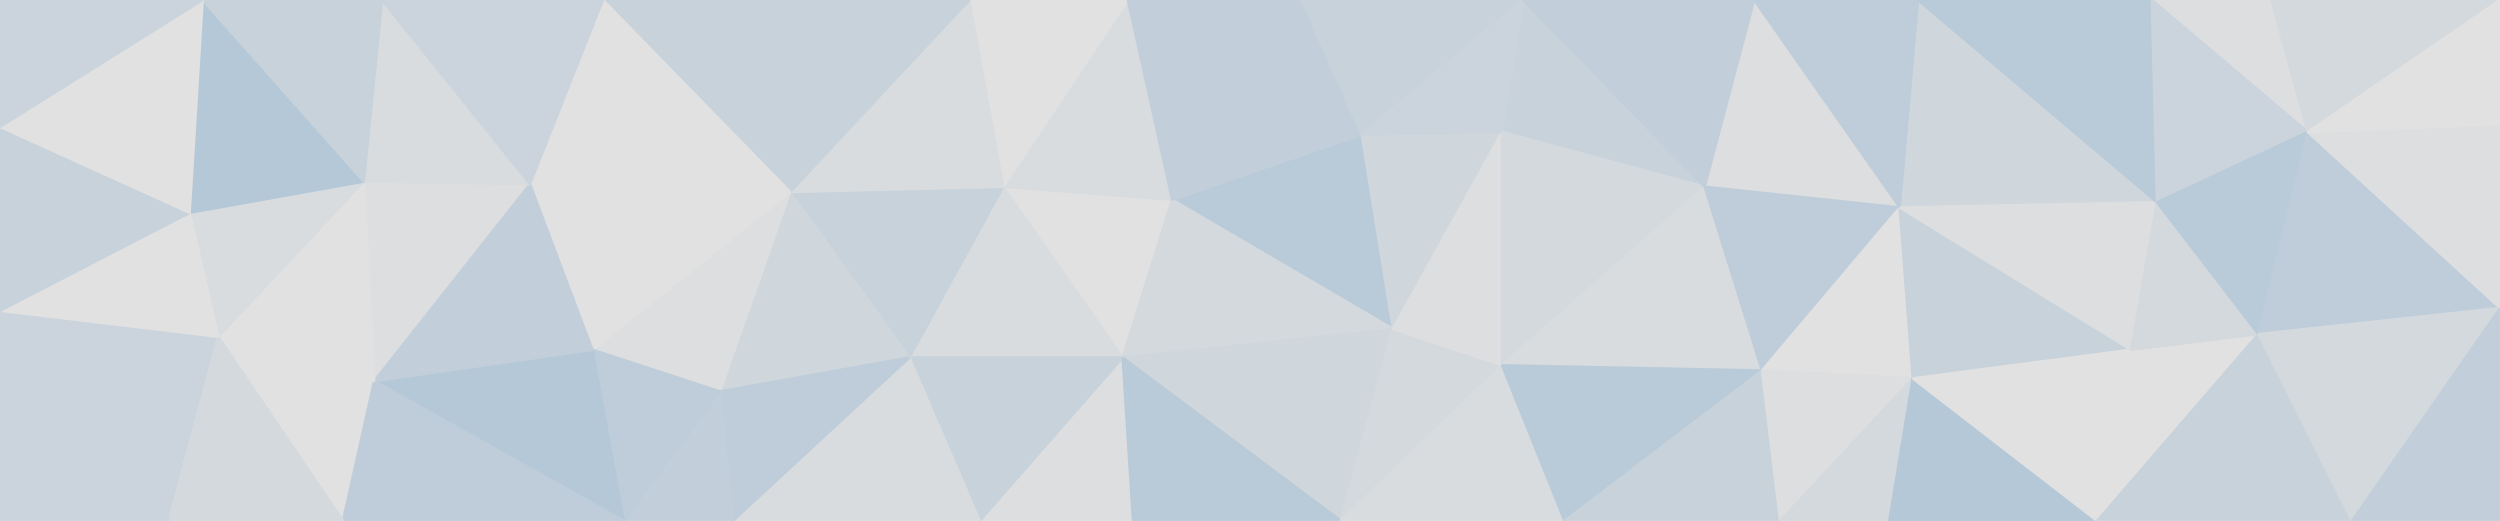 <svg id="visual" viewBox="0 0 960 200" width="960" height="200" xmlns="http://www.w3.org/2000/svg" xmlns:xlink="http://www.w3.org/1999/xlink" version="1.1"><g stroke-width="1" stroke-linejoin="bevel"><path d="M450.1 76.7L385.2 71.7L431.1 137.3Z" fill="#e1e1e1" stroke="#e1e1e1"></path><path d="M385.2 71.7L349.2 137.3L431.1 137.3Z" fill="#d8dcdf" stroke="#d8dcdf"></path><path d="M450.1 76.7L433.1 0L385.2 71.7Z" fill="#d8dcdf" stroke="#d8dcdf"></path><path d="M376.2 200L435.1 200L431.1 137.3Z" fill="#dddee0" stroke="#dddee0"></path><path d="M534.9 126.3L522.9 51.7L450.1 76.7Z" fill="#b9cad8" stroke="#b9cad8"></path><path d="M349.2 137.3L376.2 200L431.1 137.3Z" fill="#c7d2db" stroke="#c7d2db"></path><path d="M433.1 0L372.2 0L385.2 71.7Z" fill="#e1e1e1" stroke="#e1e1e1"></path><path d="M385.2 71.7L303.4 73.7L349.2 137.3Z" fill="#c7d2db" stroke="#c7d2db"></path><path d="M372.2 0L303.4 73.7L385.2 71.7Z" fill="#d8dcdf" stroke="#d8dcdf"></path><path d="M349.2 137.3L281.4 200L376.2 200Z" fill="#d8dcdf" stroke="#d8dcdf"></path><path d="M534.9 126.3L450.1 76.7L431.1 137.3Z" fill="#d4d9de" stroke="#d4d9de"></path><path d="M450.1 76.7L499.9 0L433.1 0Z" fill="#c2cfda" stroke="#c2cfda"></path><path d="M514.9 200L534.9 126.3L431.1 137.3Z" fill="#cfd7dd" stroke="#cfd7dd"></path><path d="M522.9 51.7L499.9 0L450.1 76.7Z" fill="#c2cfda" stroke="#c2cfda"></path><path d="M435.1 200L514.9 200L431.1 137.3Z" fill="#b9cad8" stroke="#b9cad8"></path><path d="M303.4 73.7L276.4 150.3L349.2 137.3Z" fill="#cfd7dd" stroke="#cfd7dd"></path><path d="M372.2 0L289.4 0L303.4 73.7Z" fill="#c7d2db" stroke="#c7d2db"></path><path d="M303.4 73.7L227.5 134.3L276.4 150.3Z" fill="#dddee0" stroke="#dddee0"></path><path d="M514.9 200L576.8 140.3L534.9 126.3Z" fill="#d4d9de" stroke="#d4d9de"></path><path d="M534.9 126.3L576.8 50.7L522.9 51.7Z" fill="#cfd7dd" stroke="#cfd7dd"></path><path d="M522.9 51.7L584.8 0L499.9 0Z" fill="#c7d2db" stroke="#c7d2db"></path><path d="M276.4 150.3L281.4 200L349.2 137.3Z" fill="#becdd9" stroke="#becdd9"></path><path d="M576.8 140.3L576.8 50.7L534.9 126.3Z" fill="#dddee0" stroke="#dddee0"></path><path d="M203.5 70.7L227.5 134.3L303.4 73.7Z" fill="#e1e1e1" stroke="#e1e1e1"></path><path d="M276.4 150.3L239.5 200L281.4 200Z" fill="#c2cfda" stroke="#c2cfda"></path><path d="M654.6 71.7L584.8 0L576.8 50.7Z" fill="#c7d2db" stroke="#c7d2db"></path><path d="M576.8 50.7L584.8 0L522.9 51.7Z" fill="#cbd4dc" stroke="#cbd4dc"></path><path d="M227.5 134.3L239.5 200L276.4 150.3Z" fill="#becdd9" stroke="#becdd9"></path><path d="M289.4 0L231.5 0L303.4 73.7Z" fill="#c7d2db" stroke="#c7d2db"></path><path d="M514.9 200L600.8 200L576.8 140.3Z" fill="#d8dcdf" stroke="#d8dcdf"></path><path d="M576.8 140.3L654.6 71.7L576.8 50.7Z" fill="#d4d9de" stroke="#d4d9de"></path><path d="M231.5 0L203.5 70.7L303.4 73.7Z" fill="#e1e1e1" stroke="#e1e1e1"></path><path d="M227.5 134.3L143.7 146.3L239.5 200Z" fill="#b5c8d7" stroke="#b5c8d7"></path><path d="M676.6 142.3L654.6 71.7L576.8 140.3Z" fill="#d8dcdf" stroke="#d8dcdf"></path><path d="M600.8 200L676.6 142.3L576.8 140.3Z" fill="#b9cad8" stroke="#b9cad8"></path><path d="M139.7 69.7L143.7 146.3L203.5 70.7Z" fill="#dddee0" stroke="#dddee0"></path><path d="M203.5 70.7L143.7 146.3L227.5 134.3Z" fill="#c2cfda" stroke="#c2cfda"></path><path d="M729.5 79.7L673.6 0L654.6 71.7Z" fill="#dddee0" stroke="#dddee0"></path><path d="M654.6 71.7L673.6 0L584.8 0Z" fill="#c2cfda" stroke="#c2cfda"></path><path d="M146.7 0L139.7 69.7L203.5 70.7Z" fill="#d8dcdf" stroke="#d8dcdf"></path><path d="M600.8 200L683.6 200L676.6 142.3Z" fill="#c7d2db" stroke="#c7d2db"></path><path d="M676.6 142.3L729.5 79.7L654.6 71.7Z" fill="#becdd9" stroke="#becdd9"></path><path d="M231.5 0L146.7 0L203.5 70.7Z" fill="#cbd4dc" stroke="#cbd4dc"></path><path d="M83.8 129.3L131.7 200L143.7 146.3Z" fill="#e1e1e1" stroke="#e1e1e1"></path><path d="M143.7 146.3L131.7 200L239.5 200Z" fill="#becdd9" stroke="#becdd9"></path><path d="M734.5 145.3L729.5 79.7L676.6 142.3Z" fill="#e1e1e1" stroke="#e1e1e1"></path><path d="M683.6 200L734.5 145.3L676.6 142.3Z" fill="#dddee0" stroke="#dddee0"></path><path d="M683.6 200L725.5 200L734.5 145.3Z" fill="#d4d9de" stroke="#d4d9de"></path><path d="M139.7 69.7L83.8 129.3L143.7 146.3Z" fill="#e1e1e1" stroke="#e1e1e1"></path><path d="M72.8 81.7L83.8 129.3L139.7 69.7Z" fill="#d8dcdf" stroke="#d8dcdf"></path><path d="M828.3 77.7L736.5 0L729.5 79.7Z" fill="#cfd7dd" stroke="#cfd7dd"></path><path d="M729.5 79.7L736.5 0L673.6 0Z" fill="#becdd9" stroke="#becdd9"></path><path d="M77.8 0L72.8 81.7L139.7 69.7Z" fill="#b5c8d7" stroke="#b5c8d7"></path><path d="M146.7 0L77.8 0L139.7 69.7Z" fill="#c7d2db" stroke="#c7d2db"></path><path d="M0 119.3L64.8 200L83.8 129.3Z" fill="#cbd4dc" stroke="#cbd4dc"></path><path d="M83.8 129.3L64.8 200L131.7 200Z" fill="#d4d9de" stroke="#d4d9de"></path><path d="M0 119.3L83.8 129.3L72.8 81.7Z" fill="#e1e1e1" stroke="#e1e1e1"></path><path d="M725.5 200L805.3 200L734.5 145.3Z" fill="#b5c8d7" stroke="#b5c8d7"></path><path d="M734.5 145.3L818.3 134.3L729.5 79.7Z" fill="#c7d2db" stroke="#c7d2db"></path><path d="M805.3 200L818.3 134.3L734.5 145.3Z" fill="#e1e1e1" stroke="#e1e1e1"></path><path d="M818.3 134.3L828.3 77.7L729.5 79.7Z" fill="#dddee0" stroke="#dddee0"></path><path d="M0 48.7L0 119.3L72.8 81.7Z" fill="#c7d2db" stroke="#c7d2db"></path><path d="M77.8 0L0 48.7L72.8 81.7Z" fill="#e1e1e1" stroke="#e1e1e1"></path><path d="M828.3 77.7L826.3 0L736.5 0Z" fill="#b9cad8" stroke="#b9cad8"></path><path d="M77.8 0L0 0L0 48.7Z" fill="#cbd4dc" stroke="#cbd4dc"></path><path d="M0 119.3L0 200L64.8 200Z" fill="#cbd4dc" stroke="#cbd4dc"></path><path d="M805.3 200L867.2 128.3L818.3 134.3Z" fill="#e1e1e1" stroke="#e1e1e1"></path><path d="M818.3 134.3L867.2 128.3L828.3 77.7Z" fill="#d4d9de" stroke="#d4d9de"></path><path d="M886.2 50.7L872.2 0L826.3 0Z" fill="#dddee0" stroke="#dddee0"></path><path d="M886.2 50.7L826.3 0L828.3 77.7Z" fill="#cbd4dc" stroke="#cbd4dc"></path><path d="M867.2 128.3L886.2 50.7L828.3 77.7Z" fill="#b9cad8" stroke="#b9cad8"></path><path d="M805.3 200L903.2 200L867.2 128.3Z" fill="#c7d2db" stroke="#c7d2db"></path><path d="M867.2 128.3L960 118.3L886.2 50.7Z" fill="#becdd9" stroke="#becdd9"></path><path d="M903.2 200L960 118.3L867.2 128.3Z" fill="#d4d9de" stroke="#d4d9de"></path><path d="M886.2 50.7L960 0L872.2 0Z" fill="#d4d9de" stroke="#d4d9de"></path><path d="M960 118.3L960 47.7L886.2 50.7Z" fill="#dddee0" stroke="#dddee0"></path><path d="M960 47.7L960 0L886.2 50.7Z" fill="#e1e1e1" stroke="#e1e1e1"></path><path d="M903.2 200L960 200L960 118.3Z" fill="#c2cfda" stroke="#c2cfda"></path></g></svg>